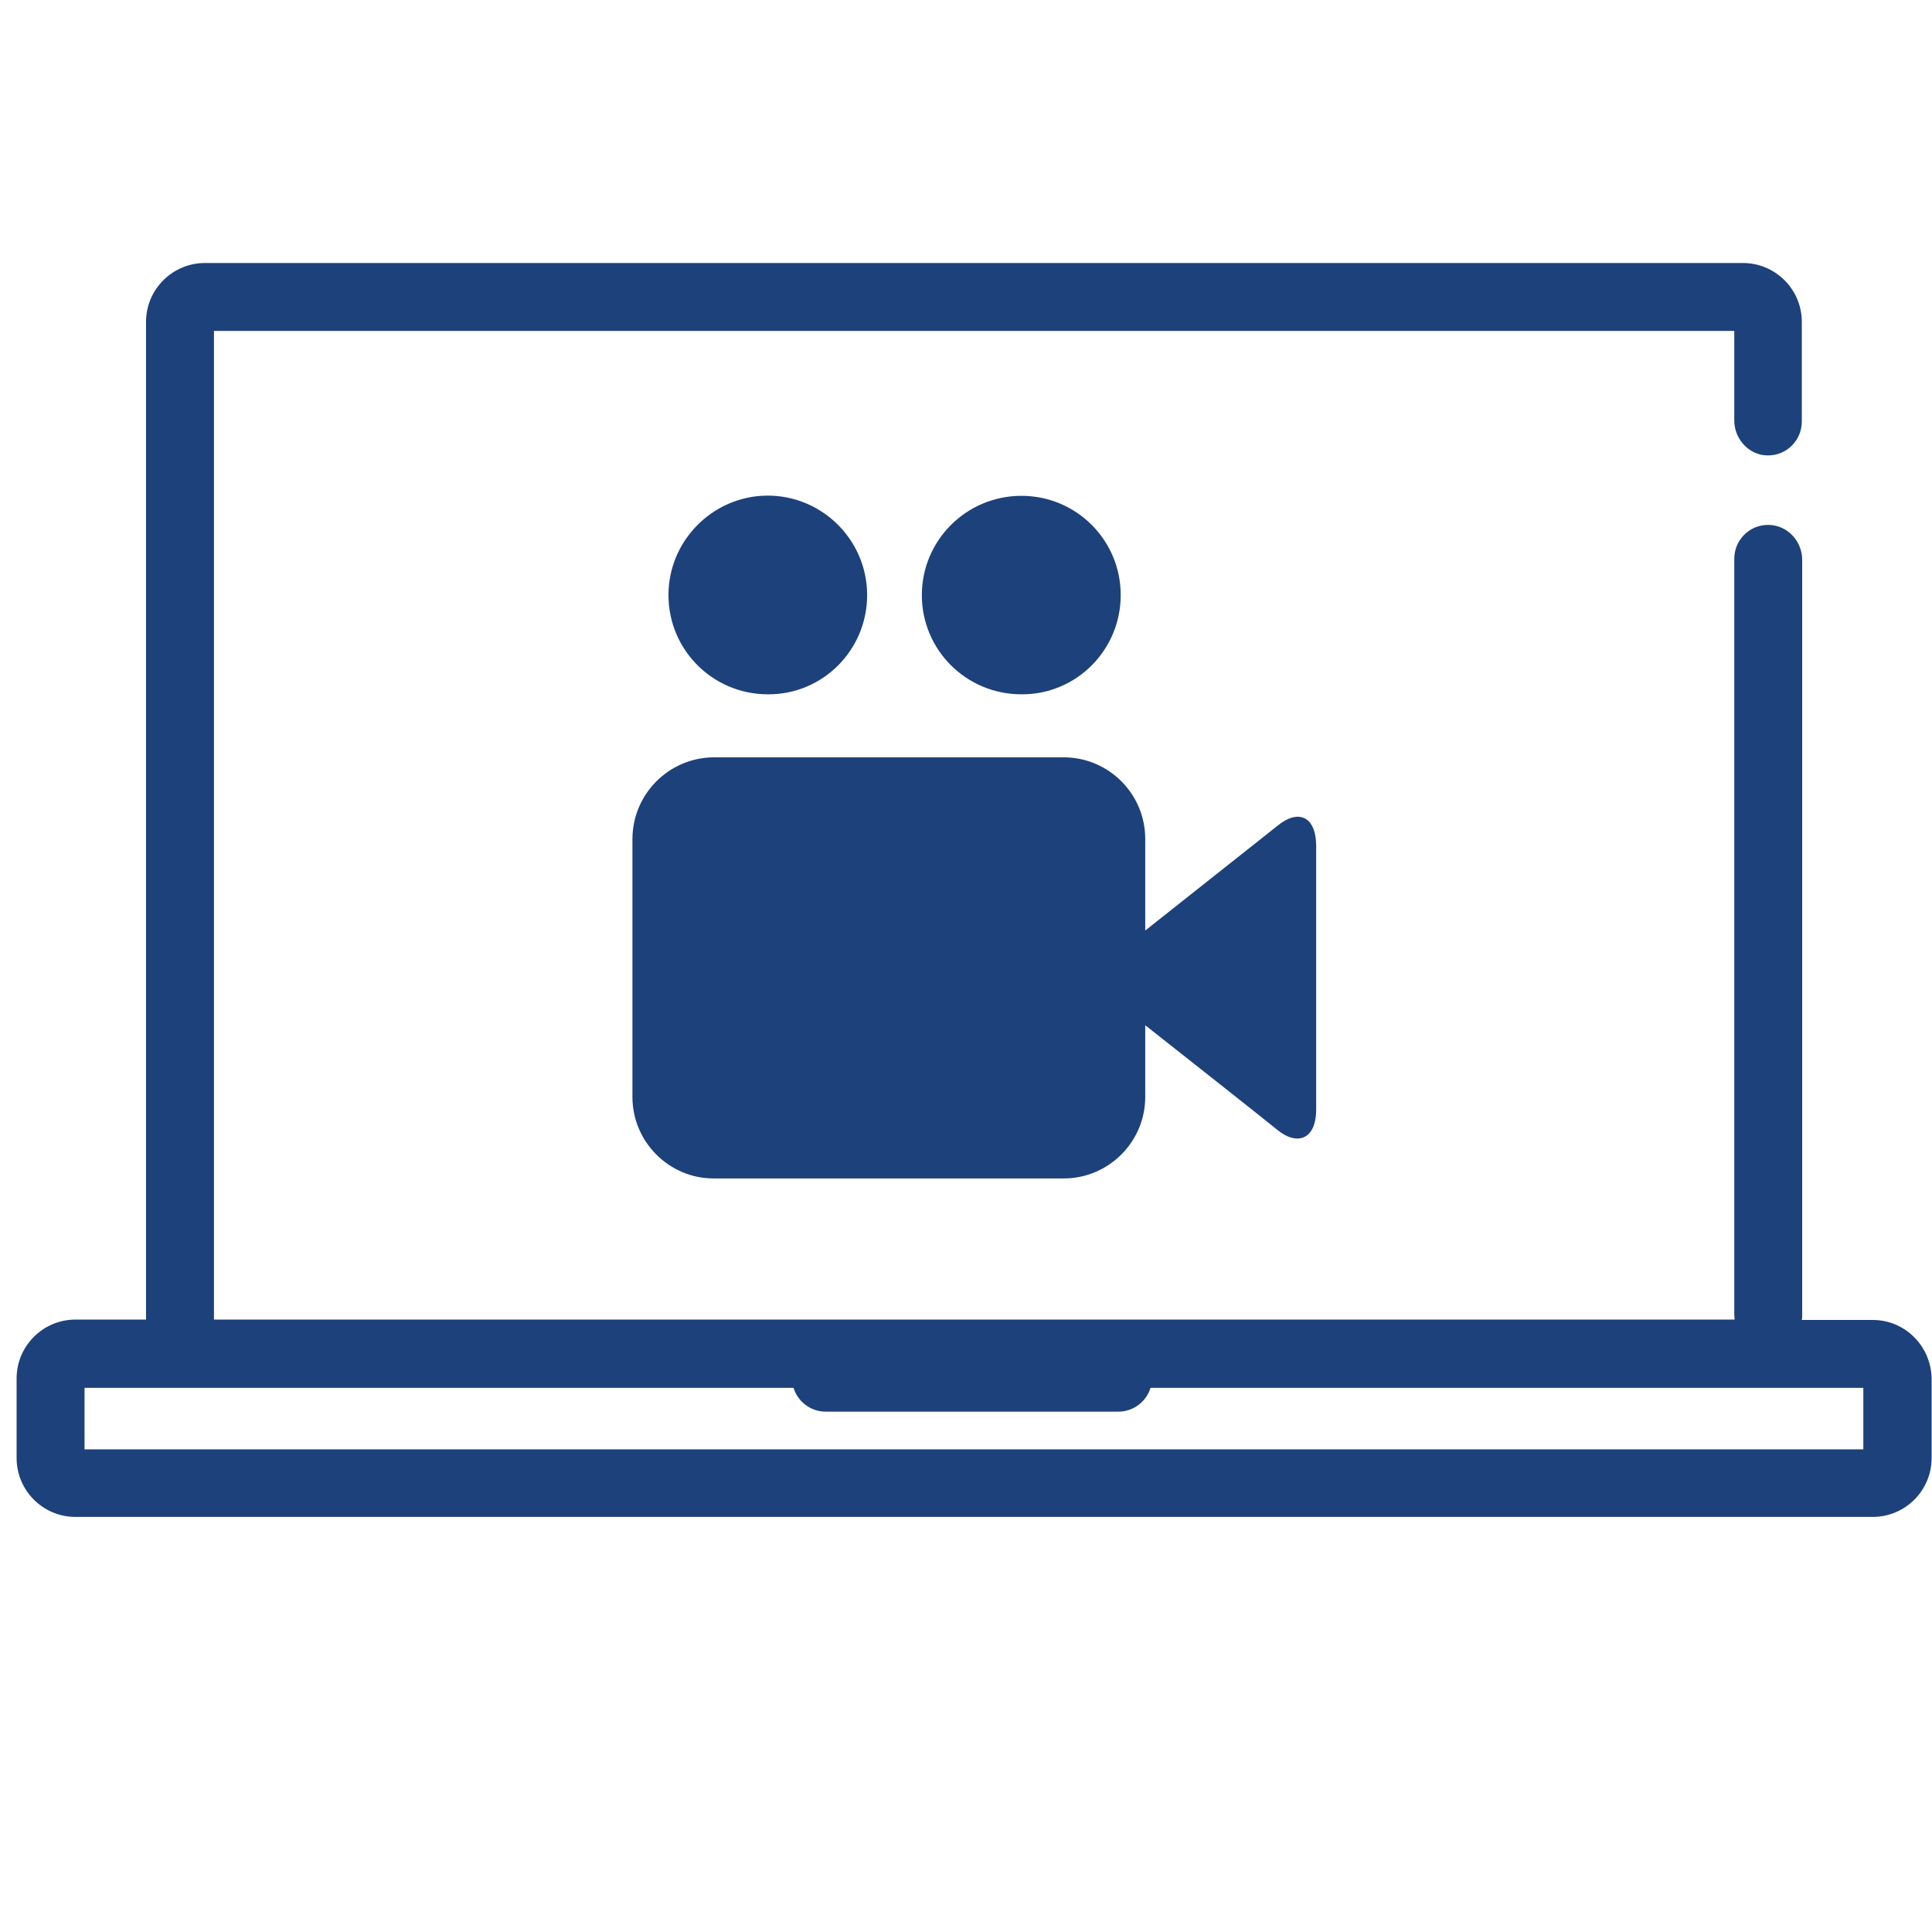 <?xml version="1.0" encoding="utf-8"?>
<!-- Generator: Adobe Illustrator 20.0.0, SVG Export Plug-In . SVG Version: 6.00 Build 0)  -->
<svg version="1.1" id="Capa_1" xmlns="http://www.w3.org/2000/svg" xmlns:xlink="http://www.w3.org/1999/xlink" x="0px" y="0px"
	 viewBox="0 0 512 512" style="enable-background:new 0 0 512 512;" xml:space="preserve">
<style type="text/css">
	.st0{fill:#1D417A;}
</style>
<path class="st0" d="M496.3,349.8h-18.8c0.1-0.4,0.1-0.8,0.1-1.2l0-200.2c0-4.5-3.2-8.5-7.7-9.2c-5.6-0.8-10.3,3.5-10.3,8.9v200.4
	c0,0.4,0.1,0.8,0.1,1.2h-403l0-23.4v-20l0-218.6h402.9l0,23.7c0,4.5,3.2,8.5,7.6,9.2c5.6,0.8,10.3-3.5,10.3-8.9l0-26.4
	c0-8.6-7-15.6-15.6-15.6H54.3c-8.6,0-15.6,7-15.6,15.6l0,221v20l0,23.4H20c-8.6,0-15.6,7-15.6,15.6v21.1c0,8.6,7,15.6,15.6,15.6
	l476.3,0c8.6,0,15.6-7,15.6-15.6v-21C511.8,356.8,504.9,349.8,496.3,349.8z M493.9,384.1H22.4v-16.3h187.9c1.1,3.6,4.5,6.3,8.5,6.3
	h77.6c4,0,7.4-2.7,8.5-6.3h188.9V384.1z M297,157.7c0-14.6-11.8-26.3-26.3-26.3c-14.6,0-26.4,11.8-26.4,26.3
	c0,14.6,11.8,26.3,26.4,26.3C285.2,184.1,297,172.3,297,157.7z M167.6,222.4v68.3c0,11.9,9.7,21.6,21.5,21.6h92.8
	c11.9,0,21.6-9.7,21.6-21.6v-19c11.3,8.9,31.3,24.7,35.1,27.8c4.9,4,10.1,2.8,10.2-5.3c0-1.7,0-68.5,0-70.1c-0.1-8.1-5-9.6-10.2-5.3
	c-0.5,0.4-23.1,18.3-35.1,27.8v-24.3c0-11.9-9.7-21.6-21.6-21.6h-92.8C177.2,200.8,167.6,210.5,167.6,222.4z M229.8,157.7
	c0-15.1-12.8-27.3-28.1-26.3c-13.1,0.9-23.7,11.5-24.5,24.7c-0.9,15.3,11.2,27.9,26.3,27.9C218,184.1,229.8,172.3,229.8,157.7z"/>
</svg>
